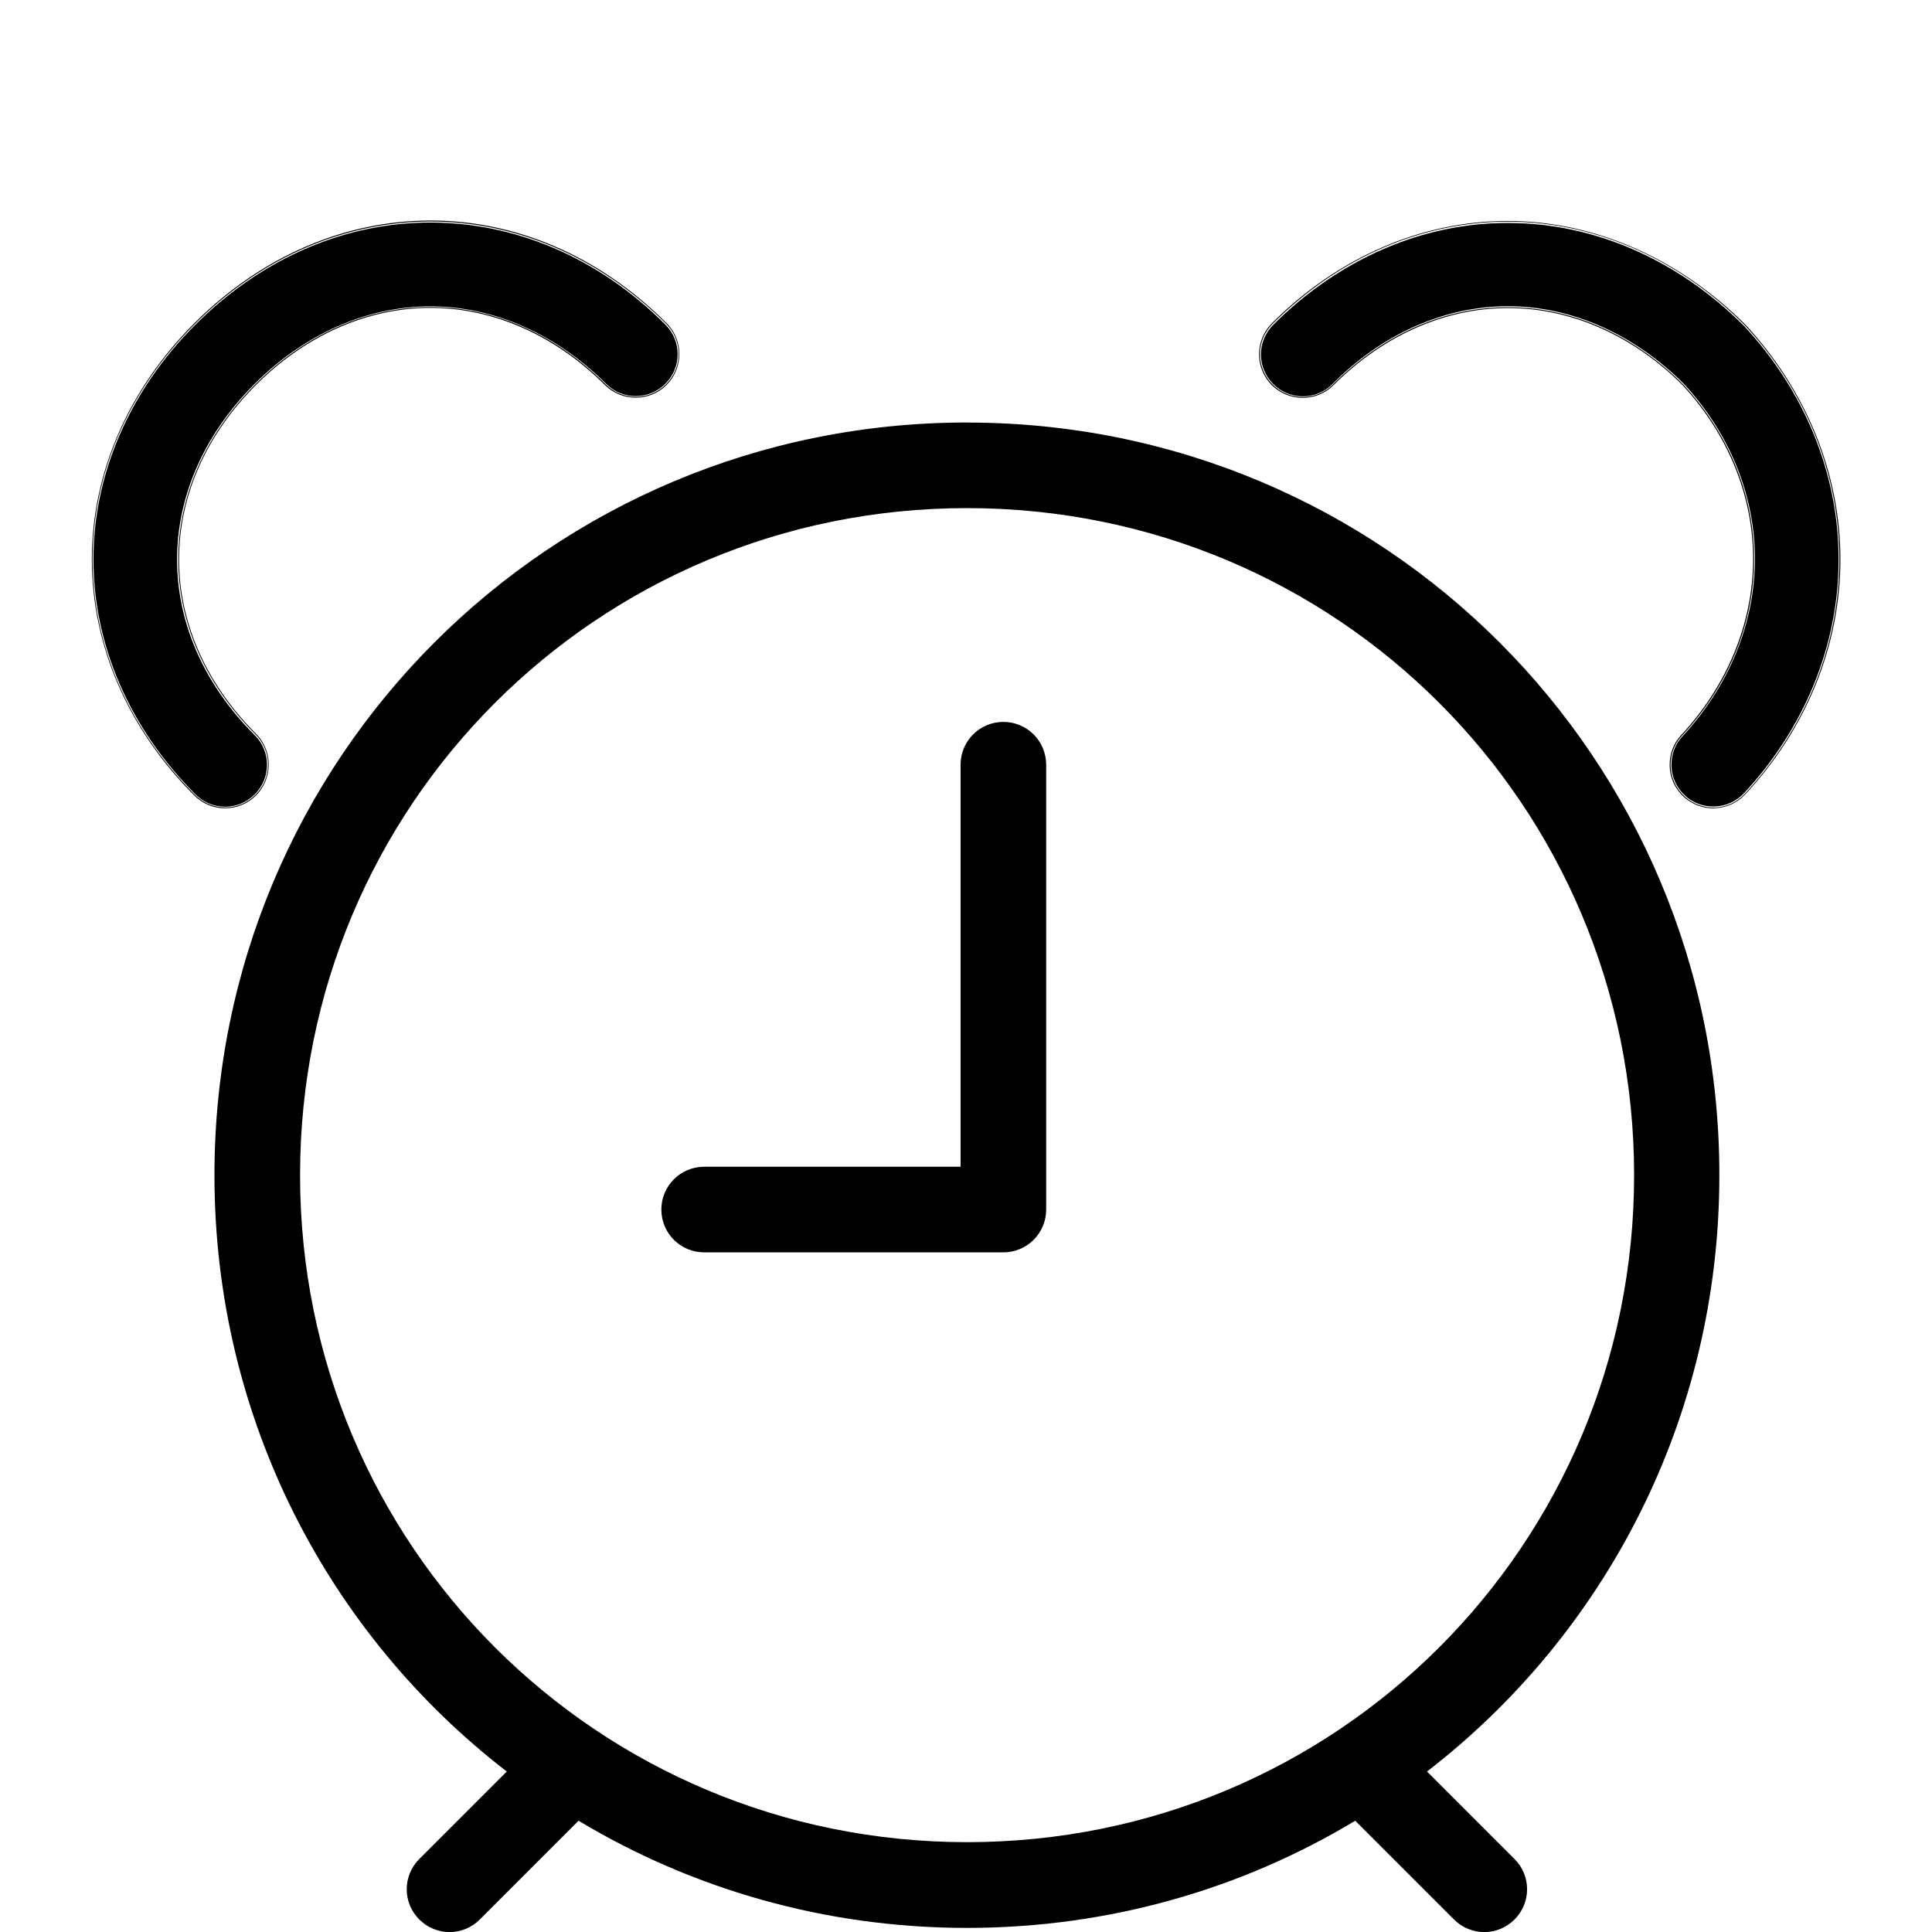 <!-- Generated by IcoMoon.io -->
<svg version="1.1" xmlns="http://www.w3.org/2000/svg" width="32" height="32" viewBox="0 0 32 32" aria-label="tasks">
<path d="M16.018 6.998c-6.906 0-12.466 5.56-12.466 12.467 0 4.030 1.893 7.604 4.842 9.877l-1.449 1.449c-0.278 0.278-0.278 0.724 0 1.002s0.724 0.278 1.002 0l1.636-1.636c1.874 1.126 4.075 1.775 6.432 1.775s4.558-0.646 6.432-1.775l1.636 1.636c0.278 0.278 0.724 0.278 1.002 0s0.278-0.724 0-1.002l-1.449-1.449c2.949-2.276 4.842-5.847 4.842-9.877 0.003-6.906-5.554-12.466-12.46-12.466zM16.018 30.512c-6.125 0-11.048-4.923-11.048-11.048s4.923-11.048 11.048-11.048 11.048 4.923 11.048 11.048c0 6.125-4.923 11.048-11.048 11.048zM28.482 19.464v0 0zM16.619 11.957c-0.392 0-0.709 0.317-0.709 0.709v0 6.659h-4.247c-0.392 0-0.709 0.317-0.709 0.709s0.317 0.709 0.709 0.709h4.956c0.392 0 0.709-0.317 0.709-0.709v-7.365c0-0.395-0.317-0.712-0.709-0.712zM4.231 13.165c0.278-0.278 0.278-0.724 0-1.002v0c-1.705-1.705-1.705-4.090 0-5.799 1.705-1.705 4.090-1.705 5.799 0 0.278 0.278 0.724 0.278 1.002 0s0.278-0.724 0-1.002c-2.261-2.258-5.542-2.258-7.803 0.003s-2.261 5.542 0 7.8c0.278 0.278 0.724 0.278 1.002 0zM3.73 13.388c0 0 0 0 0 0-0.193 0-0.374-0.075-0.51-0.211-1.096-1.096-1.699-2.484-1.699-3.912s0.604-2.816 1.699-3.912c2.267-2.267 5.557-2.267 7.821 0 0.281 0.281 0.281 0.74 0 1.023-0.281 0.281-0.74 0.281-1.023 0-0.821-0.821-1.847-1.277-2.889-1.277s-2.065 0.453-2.889 1.277c-1.696 1.696-1.699 4.069-0.009 5.768l0.009 0.009c0.281 0.281 0.281 0.74 0 1.023v0c-0.136 0.136-0.317 0.211-0.51 0.211zM7.129 3.686c-1.383 0-2.762 0.564-3.891 1.69-1.090 1.090-1.69 2.472-1.69 3.891s0.601 2.798 1.69 3.891c0.272 0.272 0.709 0.272 0.981 0 0.269-0.269 0.272-0.703 0.006-0.975l-0.006-0.006c-1.715-1.711-1.715-4.105 0-5.82 0.827-0.827 1.862-1.283 2.91-1.283s2.080 0.456 2.91 1.283c0.272 0.272 0.709 0.272 0.981 0s0.272-0.709 0-0.981c-1.126-1.129-2.508-1.69-3.891-1.69zM28.895 5.383c-2.276-2.279-5.56-2.279-7.818-0.018-0.278 0.278-0.278 0.724 0 1.002s0.724 0.278 1.002 0c1.705-1.705 4.090-1.705 5.799 0 1.57 1.693 1.57 4.105-0.018 5.817-0.266 0.287-0.251 0.733 0.036 1.002 0.287 0.266 0.733 0.251 1.002-0.036v0c2.092-2.258 2.092-5.512-0.003-7.767zM28.376 13.388c-0.184 0-0.356-0.069-0.492-0.193-0.142-0.133-0.223-0.311-0.229-0.504s0.060-0.377 0.193-0.519c0.764-0.824 1.186-1.856 1.189-2.904s-0.414-2.074-1.171-2.892c-0.821-0.821-1.847-1.274-2.889-1.274s-2.065 0.453-2.889 1.277c-0.281 0.281-0.74 0.281-1.023 0-0.281-0.281-0.281-0.74 0-1.023 1.096-1.096 2.481-1.696 3.906-1.696 0.003 0 0.006 0 0.009 0 1.428 0.003 2.822 0.613 3.927 1.715v0c1.014 1.093 1.576 2.475 1.576 3.891s-0.558 2.798-1.576 3.891l-0.003 0.003c-0.13 0.139-0.308 0.22-0.501 0.226-0.009 0.003-0.018 0.003-0.027 0.003zM24.977 5.072c1.047 0 2.080 0.456 2.91 1.283 0.764 0.824 1.183 1.856 1.18 2.913s-0.429 2.095-1.198 2.925c-0.127 0.136-0.19 0.311-0.184 0.498 0.006 0.184 0.084 0.356 0.22 0.483s0.311 0.19 0.498 0.184c0.184-0.006 0.356-0.085 0.483-0.22l0.003-0.003c1.008-1.087 1.564-2.46 1.564-3.867 0-1.41-0.555-2.783-1.567-3.87-1.099-1.099-2.484-1.705-3.906-1.705-1.419-0.003-2.801 0.598-3.891 1.687-0.272 0.272-0.272 0.709 0 0.981s0.709 0.272 0.981 0c0.824-0.833 1.859-1.289 2.907-1.289z"></path>
</svg>
